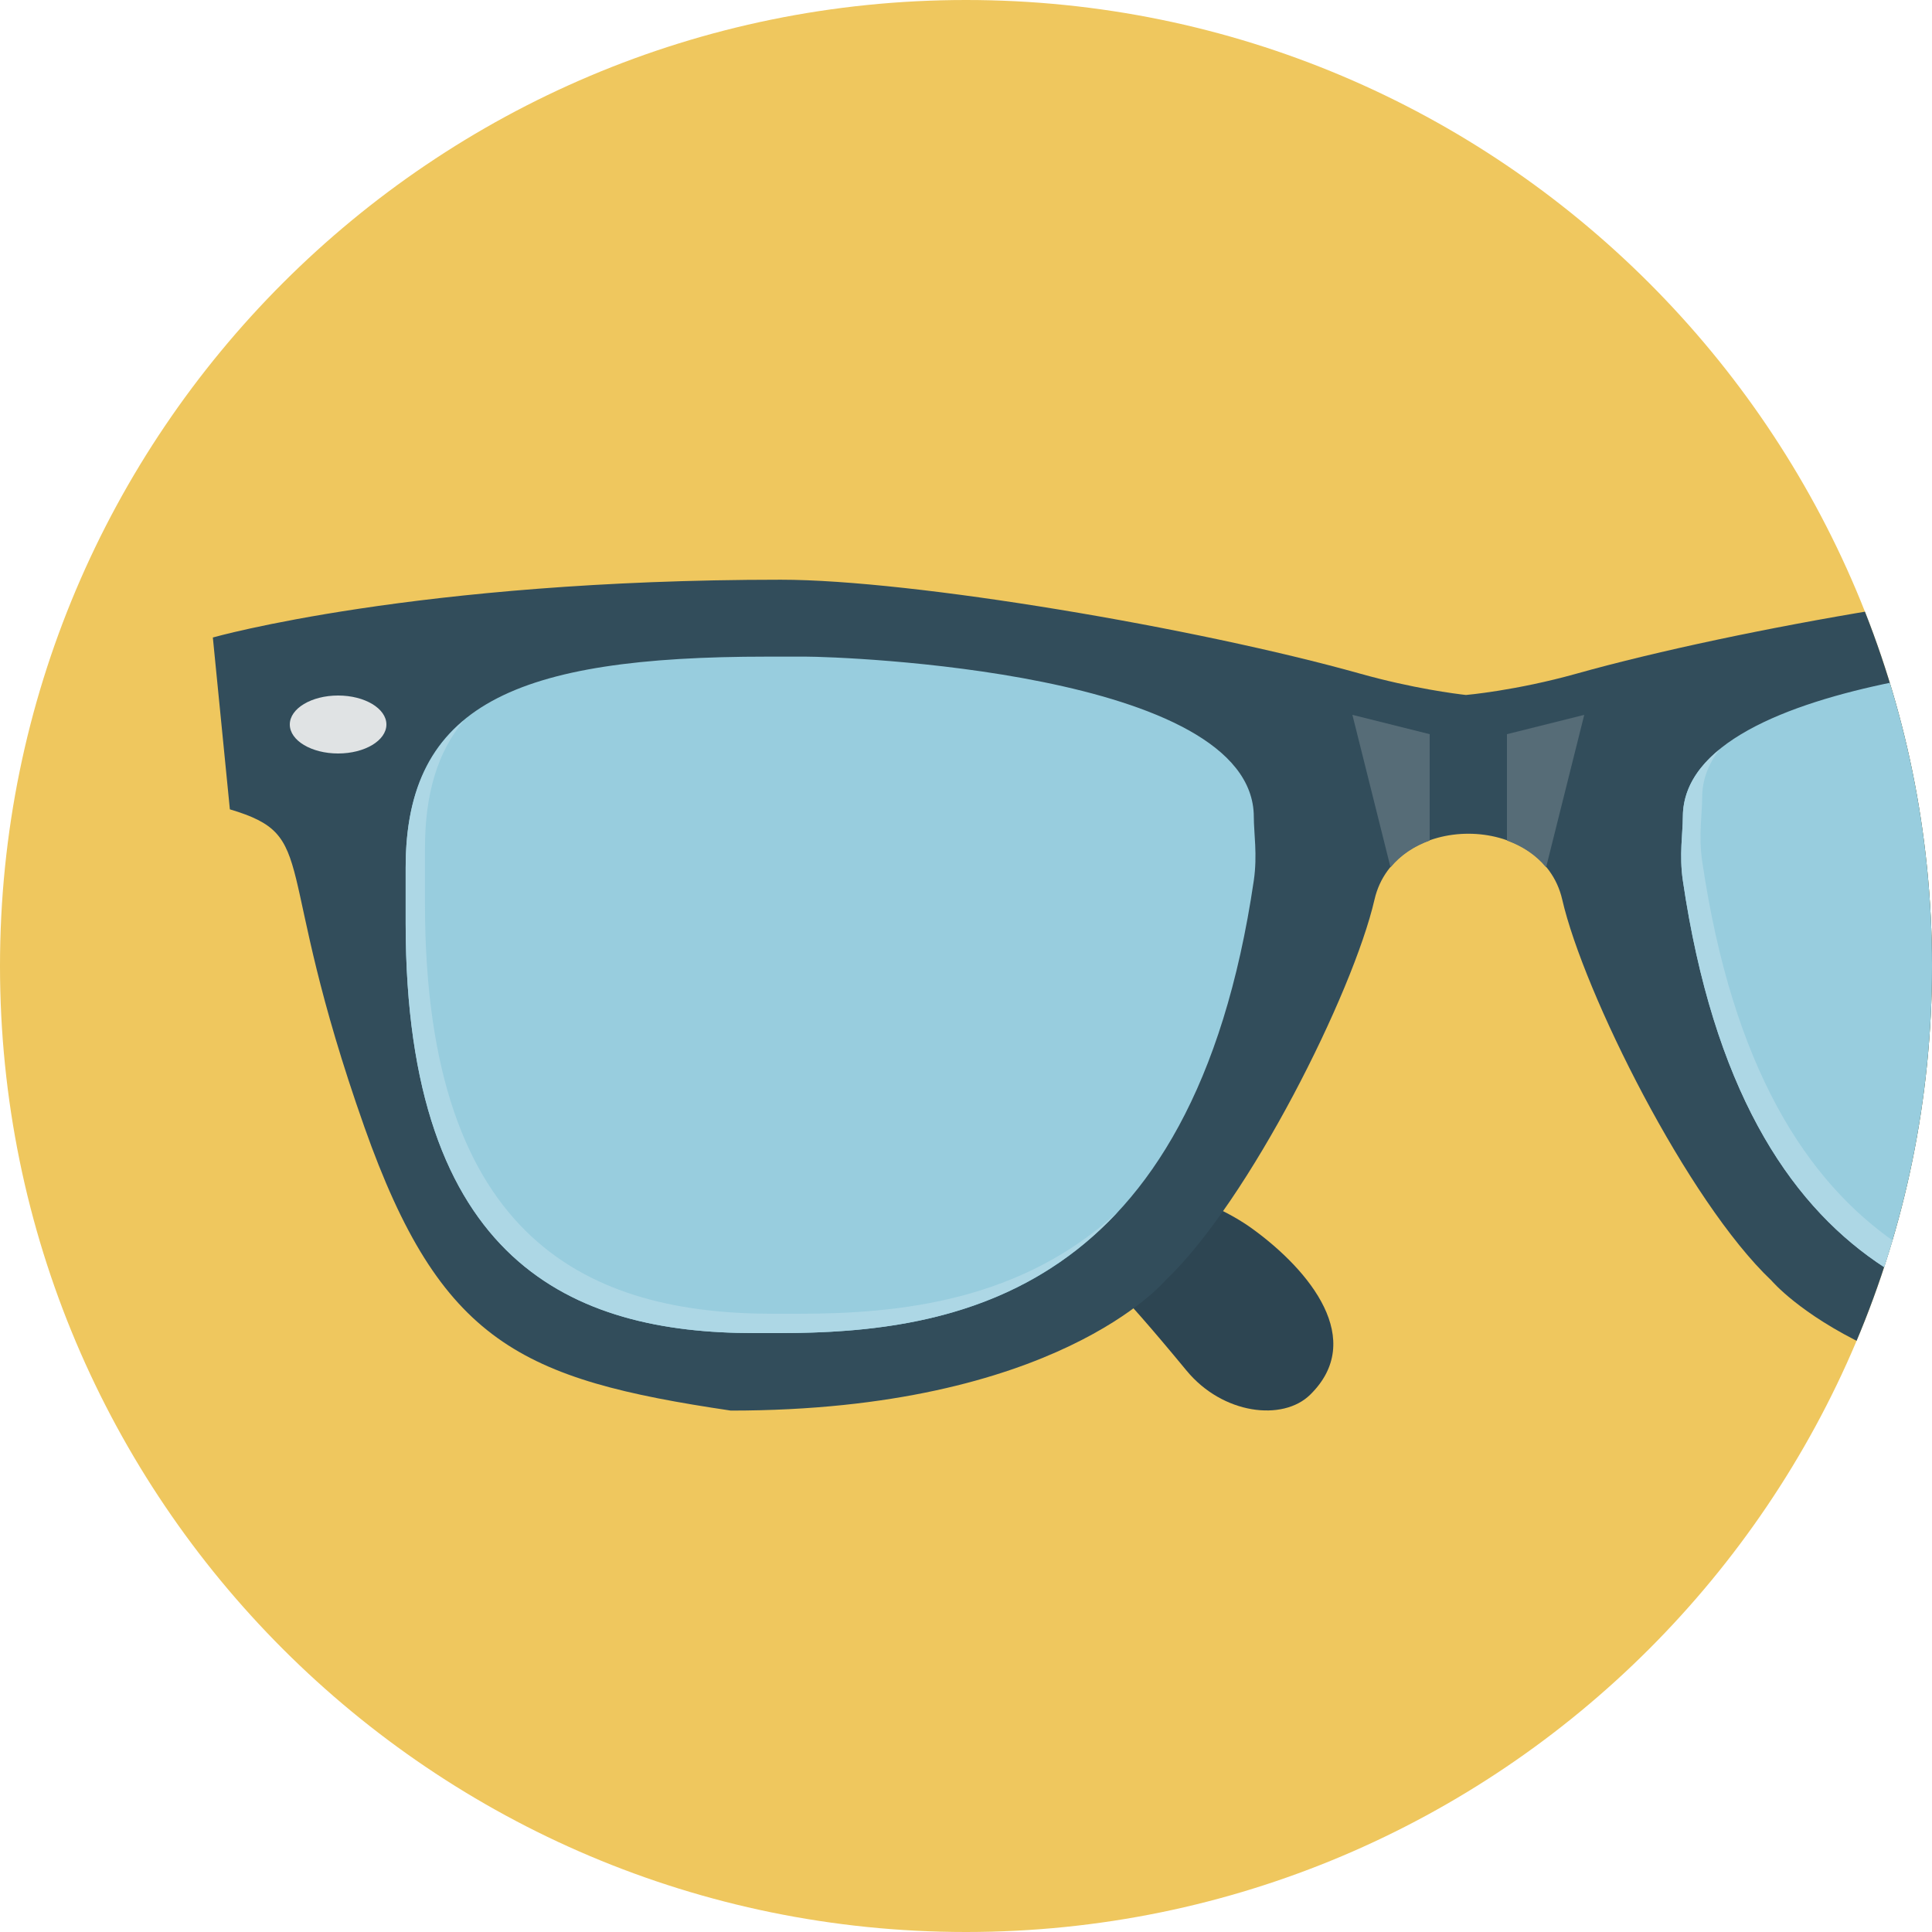 <svg xmlns="http://www.w3.org/2000/svg" xmlns:xlink="http://www.w3.org/1999/xlink" width="100" height="100" viewBox="0 0 100 100"><path fill="#EFC75E" d="M50 0c27.614 0 50 22.386 50 50 0 27.615-22.386 50-50 50s-50-22.385-50-50c0-27.614 22.386-50 50-50z"/><defs><path id="a" d="M50 0c27.614 0 50 22.386 50 50 0 27.615-22.386 50-50 50s-50-22.385-50-50c0-27.614 22.386-50 50-50z"/></defs><clipPath id="b"><use xlink:href="#a" overflow="visible"/></clipPath><g clip-path="url(#b)"><path fill="#2D4552" d="M64.825 63.602c2.995 2.174 5.889 5.752 2.985 8.592-1.412 1.383-4.519 1.019-6.393-1.25-3.795-4.596-4.372-4.91-5.824-6.256-5.522-5.112 4.677-4.391 9.232-1.086z"/><path fill="#324D5B" d="M111.588 30.006c-6.84 0-21.562 2.499-29.982 4.861-3.146.883-5.724 1.105-5.729 1.105-.526-.059-2.739-.336-5.481-1.105-8.42-2.363-23.143-4.861-29.982-4.861-18.899 0-29.397 2.991-29.397 2.991l.881 8.894c4.711 1.405 2.116 2.724 6.962 16.441 3.947 11.161 8.094 13.068 18.965 14.68 16.839 0 22.425-6.67 22.489-6.73 4.338-4.109 9.722-14.901 10.83-19.72 1.045-4.544 8.672-4.544 9.717 0 1.108 4.819 6.492 15.611 10.83 19.72.064.061 5.65 6.73 22.489 6.73 10.871-1.611 15.018-3.519 18.965-14.68 4.846-13.717 2.251-15.036 6.962-16.441l.881-8.894c-.003.001-10.501-2.991-29.4-2.991z"/><path fill="#98CDDE" d="M39.704 33.987h2.009c1.782 0 23.184.731 23.184 8.302 0 .824.193 1.966 0 3.282-3.151 21.45-15.417 23.429-24.564 23.429h-1.308c-9.346 0-18.028-3.609-18.028-21.2v-2.899c0-8.421 5.671-10.914 18.707-10.914zM112.296 33.987h-2.009c-1.782 0-23.184.731-23.184 8.302 0 .824-.193 1.966 0 3.282 3.151 21.45 15.417 23.429 24.564 23.429h1.308c9.346 0 18.028-3.609 18.028-21.2v-2.899c0-8.421-5.671-10.914-18.707-10.914z"/><path fill="#E0E3E4" d="M17.5 36c1.381 0 2.5.672 2.5 1.5 0 .829-1.119 1.5-2.5 1.5s-2.5-.671-2.5-1.5c0-.828 1.119-1.5 2.5-1.5z"/><g fill="#566C77"><path d="M71.974 44.894c.527-.641 1.233-1.102 2.026-1.386v-5.508l-4-1 1.974 7.894zM78 43.507c.793.285 1.499.745 2.026 1.386l1.974-7.892-4 1v5.506z"/></g><path fill="#ADD7E5" d="M41.333 68h-1.308c-9.346 0-18.028-3.609-18.028-21.2v-2.899c0-2.83.658-4.978 2.003-6.599-2.029 1.696-3.003 4.142-3.003 7.599v2.899c0 17.59 8.683 21.2 18.028 21.2h1.308c5.614 0 12.399-.754 17.534-6.288-4.994 4.626-11.278 5.288-16.534 5.288zM113.975 68h-1.308c-9.147 0-21.413-1.979-24.563-23.429-.193-1.316 0-2.458 0-3.282 0-.938.33-1.769.908-2.508-1.185.965-1.908 2.121-1.908 3.508 0 .824-.193 1.966 0 3.282 3.15 21.45 15.416 23.429 24.563 23.429h1.308c5.069 0 9.94-1.068 13.34-4.848-3.321 2.972-7.75 3.848-12.34 3.848z"/></g></svg>